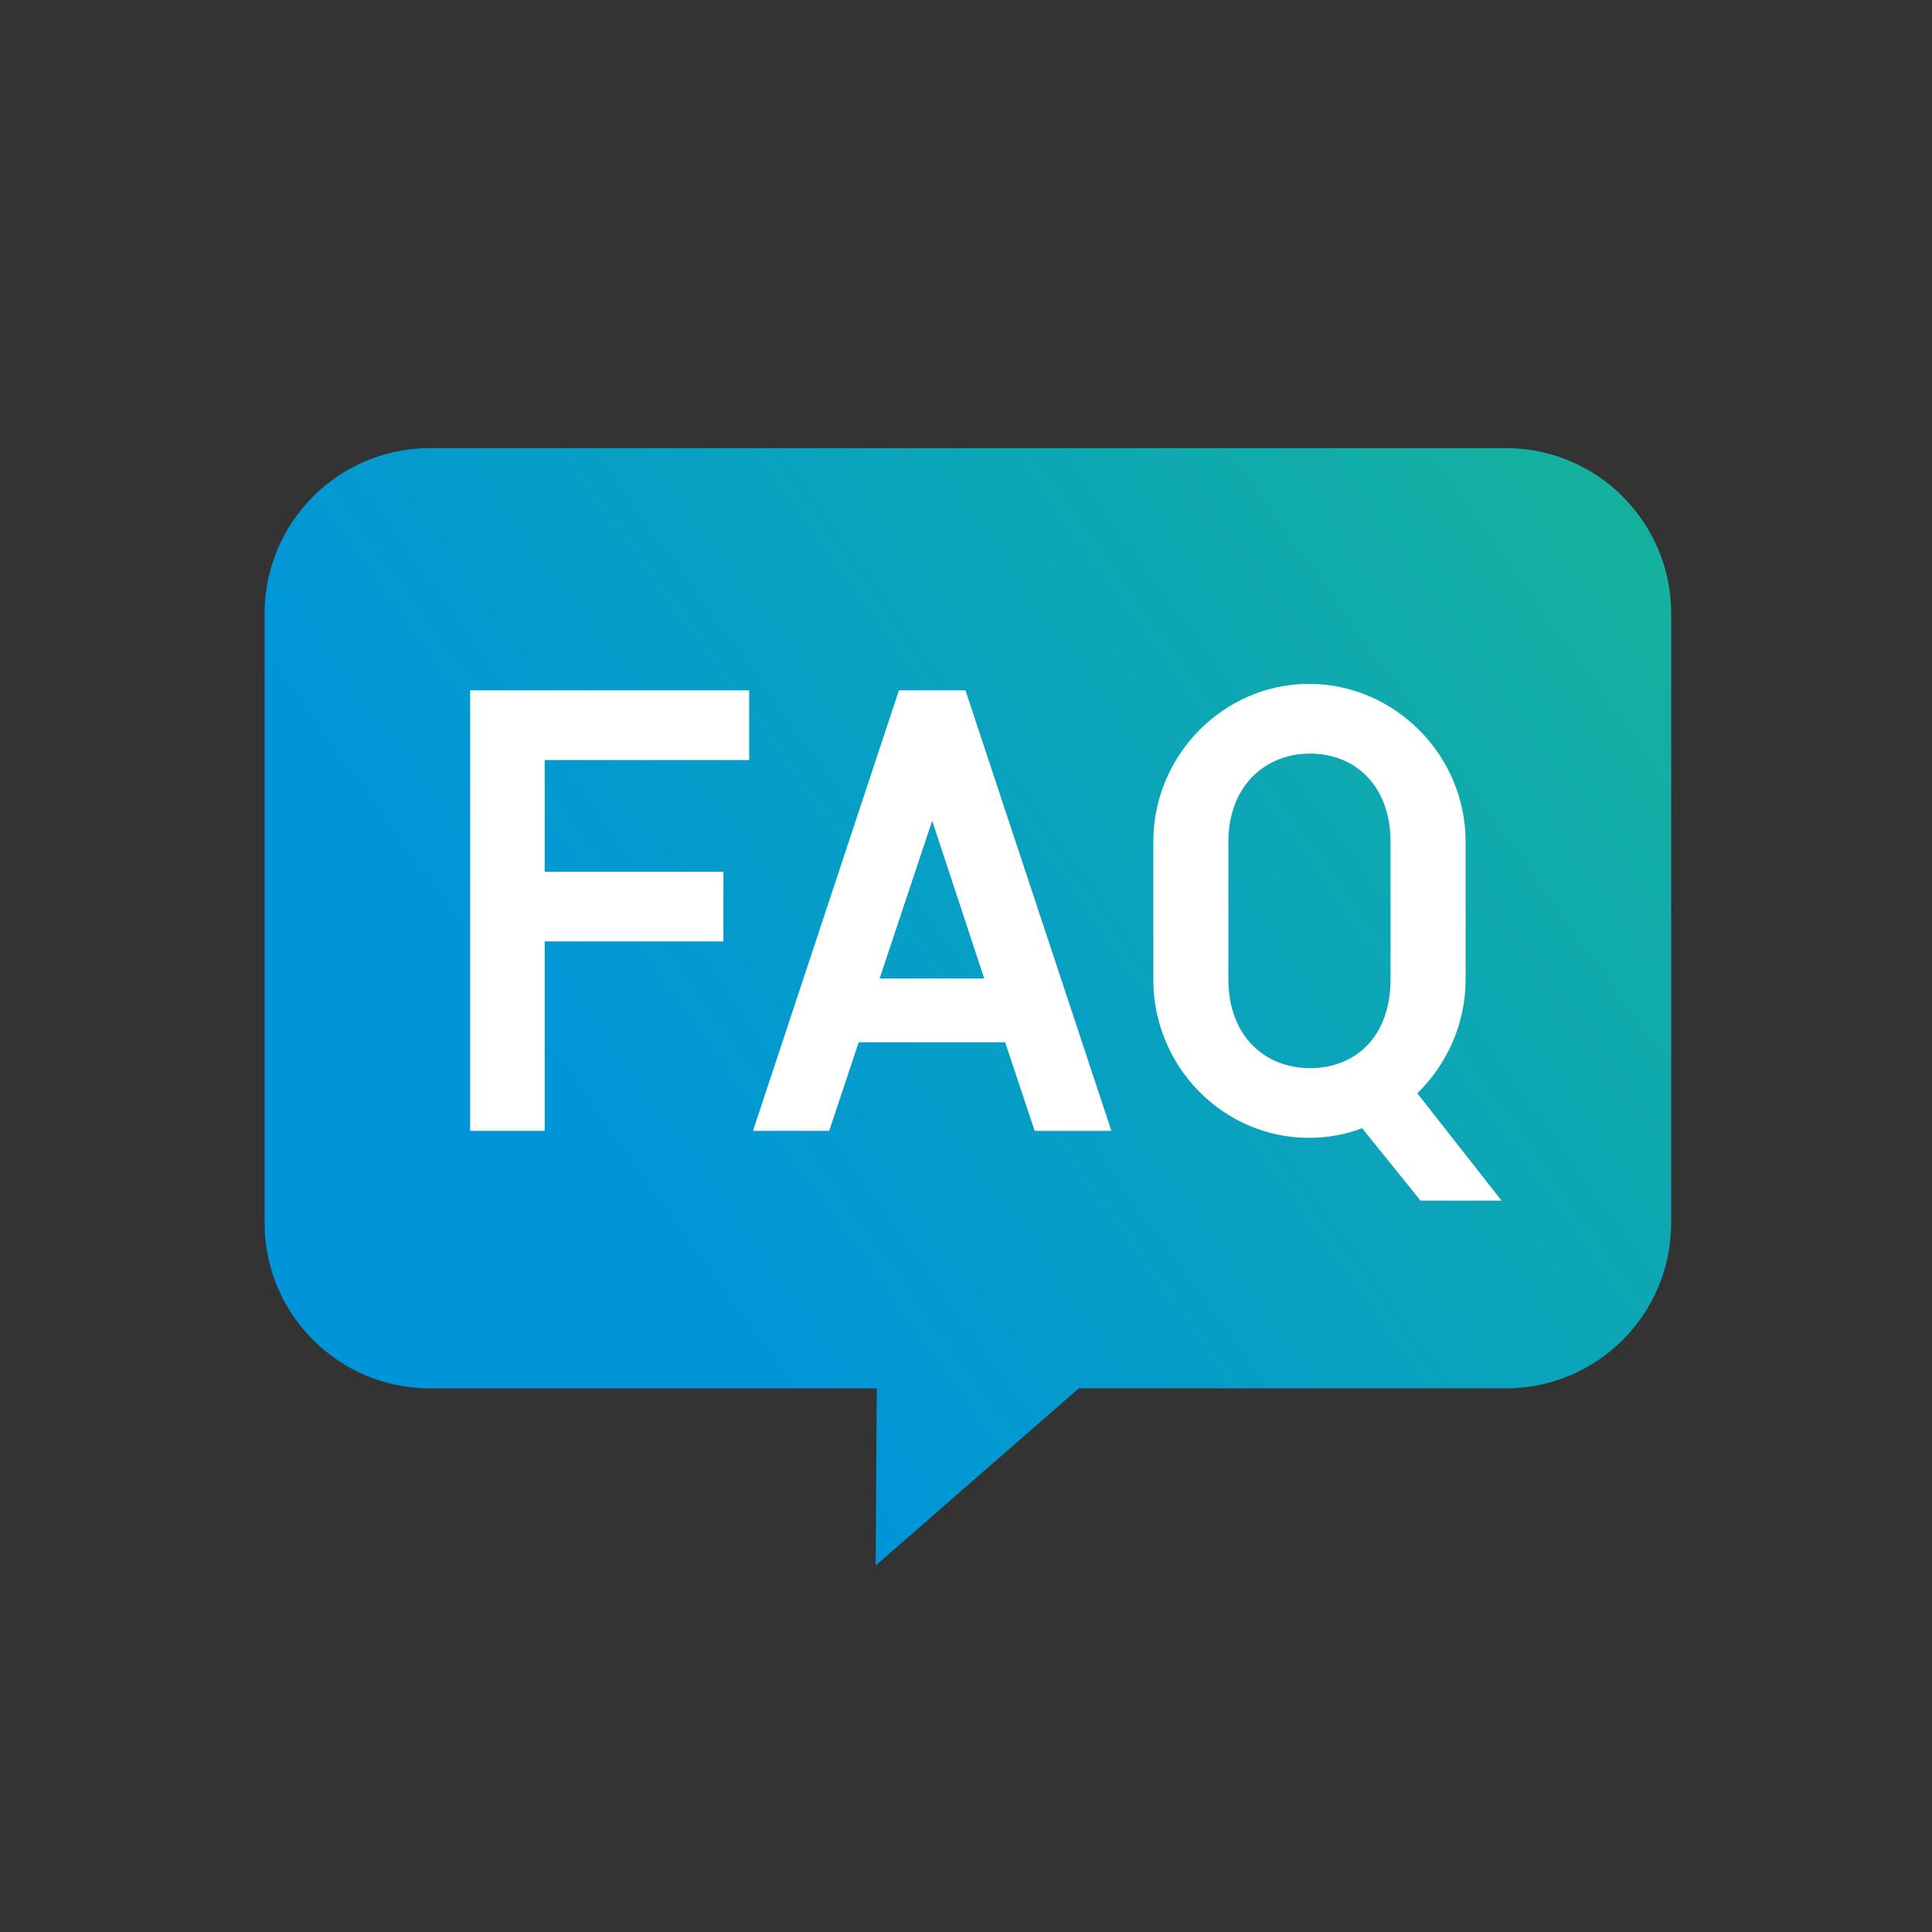 <?xml version="1.0" encoding="UTF-8" standalone="no"?><!DOCTYPE svg PUBLIC "-//W3C//DTD SVG 1.1//EN" "http://www.w3.org/Graphics/SVG/1.1/DTD/svg11.dtd"><svg width="100%" height="100%" viewBox="0 0 144 144" version="1.1" xmlns="http://www.w3.org/2000/svg" xmlns:xlink="http://www.w3.org/1999/xlink" xml:space="preserve" xmlns:serif="http://www.serif.com/" style="fill-rule:evenodd;clip-rule:evenodd;stroke-linejoin:round;stroke-miterlimit:2;"><rect x="0" y="0" width="144" height="144" fill="#333333" stroke="none"/><rect x="0.14" y="0.151" width="144" height="144.002" style="fill:none;"/><path d="M65.35,103.482l-0.082,13.203l15.135,-13.203l31.829,0c6.803,0 12.327,-5.523 12.327,-12.327l-0,-45.429c-0,-6.803 -5.524,-12.327 -12.327,-12.327l-80.184,0c-6.803,0 -12.327,5.524 -12.327,12.327l0,45.429c0,6.804 5.524,12.327 12.327,12.327l33.302,0Z" style="fill:url(#_Linear1);"/><clipPath id="_clip2"><path d="M65.35,103.482l-0.082,13.203l15.135,-13.203l31.829,0c6.803,0 12.327,-5.523 12.327,-12.327l-0,-45.429c-0,-6.803 -5.524,-12.327 -12.327,-12.327l-80.184,0c-6.803,0 -12.327,5.524 -12.327,12.327l0,45.429c0,6.804 5.524,12.327 12.327,12.327l33.302,0Z"/></clipPath><g clip-path="url(#_clip2)"><path d="M55.838,56.648l-0,-5.195l-20.795,0l0,32.835l5.555,0l-0,-14.12l13.32,0l-0,-5.195l-13.32,0l-0,-8.325l15.24,0Z" style="fill:#fff;fill-rule:nonzero;"/><path d="M69.48,61.173l3.879,11.76l-7.798,0l3.919,-11.76Zm-13.357,23.115l5.679,0l2.199,-6.6l10.918,0l2.2,6.6l5.718,0l-10.877,-32.835l-4.959,0l-10.878,32.835Z" style="fill:#fff;fill-rule:nonzero;"/><path d="M97.56,50.973c-6.362,0 -11.598,5.315 -11.598,11.757l0,10.282c0,6.521 5.236,11.796 11.598,11.796c1.4,0 2.721,-0.24 3.961,-0.719l4.359,5.399l6.037,0l-6.277,-7.997c2.198,-2.158 3.597,-5.159 3.597,-8.479l-0,-10.282c-0,-6.442 -5.275,-11.757 -11.677,-11.757Zm-6.003,22.039l0,-10.282c0,-4.121 2.721,-6.562 6.083,-6.562c3.441,0 6.002,2.481 6.002,6.562l0,10.282c0,4.201 -2.561,6.601 -6.002,6.601c-3.402,0 -6.083,-2.44 -6.083,-6.601Z" style="fill:#fff;fill-rule:nonzero;"/></g><defs><linearGradient id="_Linear1" x1="0" y1="0" x2="1" y2="0" gradientUnits="userSpaceOnUse" gradientTransform="matrix(78.628,-56.417,53.698,74.838,53.131,98.265)"><stop offset="0" style="stop-color:#0095d9;stop-opacity:1"/><stop offset="1" style="stop-color:#16b39b;stop-opacity:1"/></linearGradient></defs></svg>